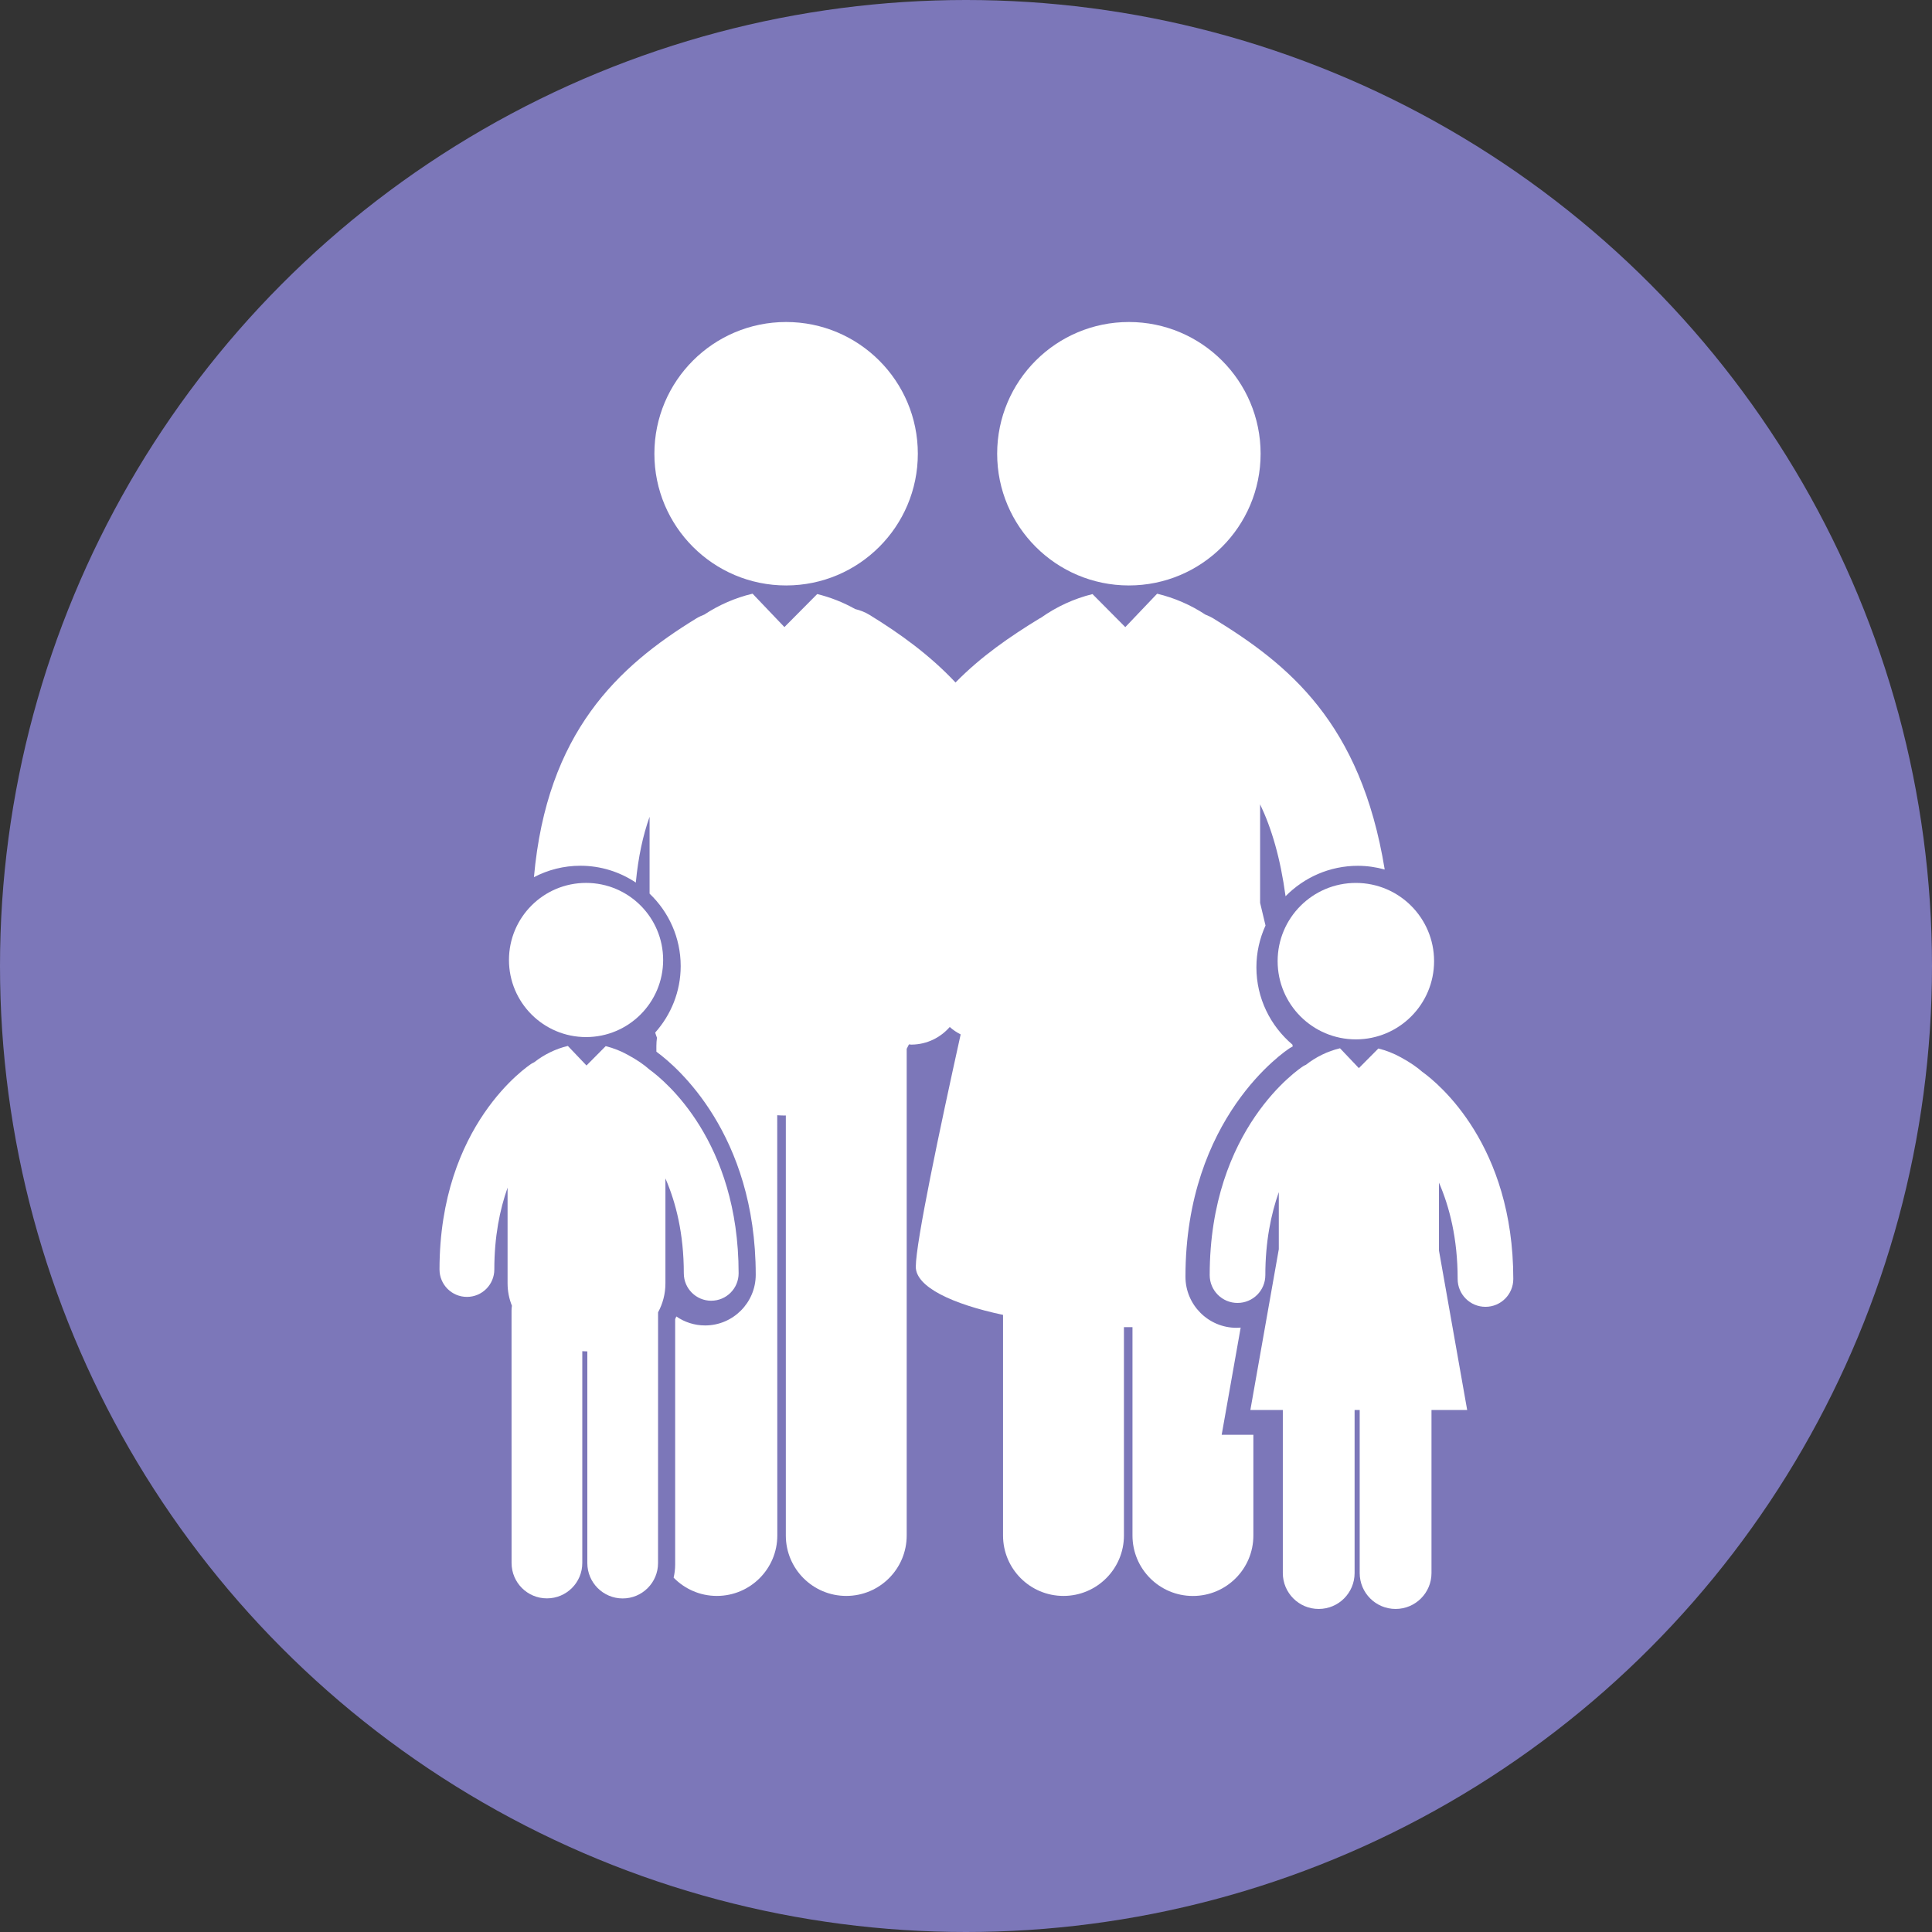<svg width="100" height="100" viewBox="0 0 100 100" xmlns="http://www.w3.org/2000/svg"><rect x="0" y="0" width="100" height="100" fill="#333333" stroke="none"/><title>family</title><desc>Created with Sketch.</desc><g transform="translate(0 0)" fill="none"><circle fill="#7C77B9" cx="50" cy="50" r="50"/><g transform="translate(22.581 16.667)" fill="#fff"><ellipse id="Oval" cx="18.108" cy="6.818" rx="6.818" ry="6.818"/><ellipse id="Oval" cx="35.85" cy="6.818" rx="6.818" ry="6.818"/><path d="M41.633 52.05c-.07.005-.14.01-.213.01-1.456 0-2.642-1.187-2.642-2.644 0-8.255 5.18-11.69 5.4-11.833.05-.032.098-.06.147-.084l.007-.005-.02-.094c-1.136-.964-1.862-2.398-1.862-4 0-.773.172-1.503.472-2.163-.11-.467-.206-.867-.28-1.172v-5.1c.59 1.23 1.048 2.77 1.317 4.757.952-.97 2.278-1.575 3.742-1.575.48 0 .946.07 1.39.192-1.24-7.624-5.01-10.628-8.864-12.992-.134-.082-.276-.146-.418-.202-.76-.502-1.613-.87-2.483-1.078-.005 0-.01 0-.016-.002l-1.646 1.728-1.698-1.71c-.945.232-1.868.654-2.675 1.23-.022.012-.048.02-.07.034-1.512.926-3.01 1.95-4.345 3.312-1.332-1.42-2.87-2.53-4.458-3.504-.233-.144-.482-.234-.735-.297-.62-.35-1.288-.61-1.965-.777l-1.698 1.71-1.648-1.728-.017.003c-.868.208-1.72.575-2.48 1.077-.144.056-.286.12-.42.203-4.042 2.478-7.73 5.887-8.4 13.39.72-.376 1.536-.592 2.403-.592 1.06 0 2.047.32 2.87.87.126-1.32.37-2.442.713-3.404v3.978c.99.946 1.61 2.275 1.61 3.75 0 1.32-.503 2.525-1.32 3.442.03.09.057.18.092.265-.018.137-.03.276-.03.418v.303l.075.06c.957.71 5.067 4.184 5.067 11.49 0 1.445-1.175 2.622-2.62 2.622-.554 0-1.066-.172-1.49-.465l-.06.14v12.7c0 .235-.03.462-.08.68.57.582 1.36.945 2.237.945 1.73 0 3.13-1.4 3.13-3.13l-.004-21.75c.123.006.246.015.372.015l.073-.003v21.74c0 1.727 1.4 3.128 3.128 3.128 1.728 0 3.128-1.4 3.128-3.128v-25.19c.04-.076.08-.152.117-.23.04.002.077.012.116.012h.037c.784-.012 1.48-.364 1.958-.912.17.152.36.28.565.385-1.096 4.956-2.317 10.754-2.322 12.023-.006 1.04 1.87 1.932 4.516 2.493v11.42c0 1.727 1.4 3.127 3.128 3.127 1.728 0 3.13-1.4 3.13-3.13V52.026h.442V62.81c0 1.73 1.4 3.13 3.127 3.13 1.73 0 3.13-1.4 3.13-3.128v-5.214h-1.64l.983-5.548z" id="Shape"/><ellipse id="Oval" cx="7.753" cy="33.022" rx="3.99" ry="3.99"/><path d="M14.232 50.658c.784 0 1.418-.635 1.418-1.42 0-6.836-3.803-9.958-4.62-10.55-.277-.248-.634-.494-1.11-.753-.364-.203-.753-.356-1.15-.454l-.994 1.002-.965-1.013-.008.003c-.62.147-1.22.44-1.73.84-.042.022-.085.04-.126.065C4.75 38.504.168 41.545.168 49.04c0 .785.634 1.42 1.42 1.42.78 0 1.417-.635 1.417-1.42 0-1.702.284-3.098.686-4.235v4.95c0 .418.082.807.225 1.164-.012.08-.02.162-.02.245l.002 13.07c0 1.012.82 1.832 1.83 1.83 1.012 0 1.83-.818 1.83-1.83V53.27c.073.004.145.01.218.01l.043-.002v10.96c0 1.01.82 1.83 1.83 1.83 1.01 0 1.83-.82 1.83-1.83l.002-12.98c.24-.444.38-.947.38-1.5v-5.43c.54 1.24.952 2.853.952 4.913 0 .783.635 1.418 1.42 1.418z" id="Shape"/><ellipse cx="47.598" cy="33.082" rx="4.049" ry="4.049"/><path d="M51.055 38.827c-.28-.25-.64-.5-1.124-.764-.368-.205-.765-.36-1.167-.46l-1.01 1.016-.977-1.028c-.003.002-.007.003-.01.003-.63.15-1.238.448-1.754.854-.044.02-.088.038-.13.065-.198.127-4.85 3.214-4.85 10.82 0 .796.645 1.44 1.44 1.44.796 0 1.44-.643 1.44-1.44 0-1.727.29-3.144.697-4.297v2.955l-1.472 8.323h1.68v8.44c0 1.026.832 1.86 1.858 1.858 1.027 0 1.857-.832 1.857-1.858v-8.44h.264v8.44c0 1.026.83 1.858 1.858 1.858 1.026 0 1.858-.832 1.858-1.858v-8.44h1.847l-1.46-8.253v-3.515c.547 1.26.967 2.897.967 4.988 0 .795.643 1.44 1.44 1.44.795 0 1.44-.645 1.44-1.44 0-6.94-3.86-10.108-4.692-10.71z"/></g></g></svg>